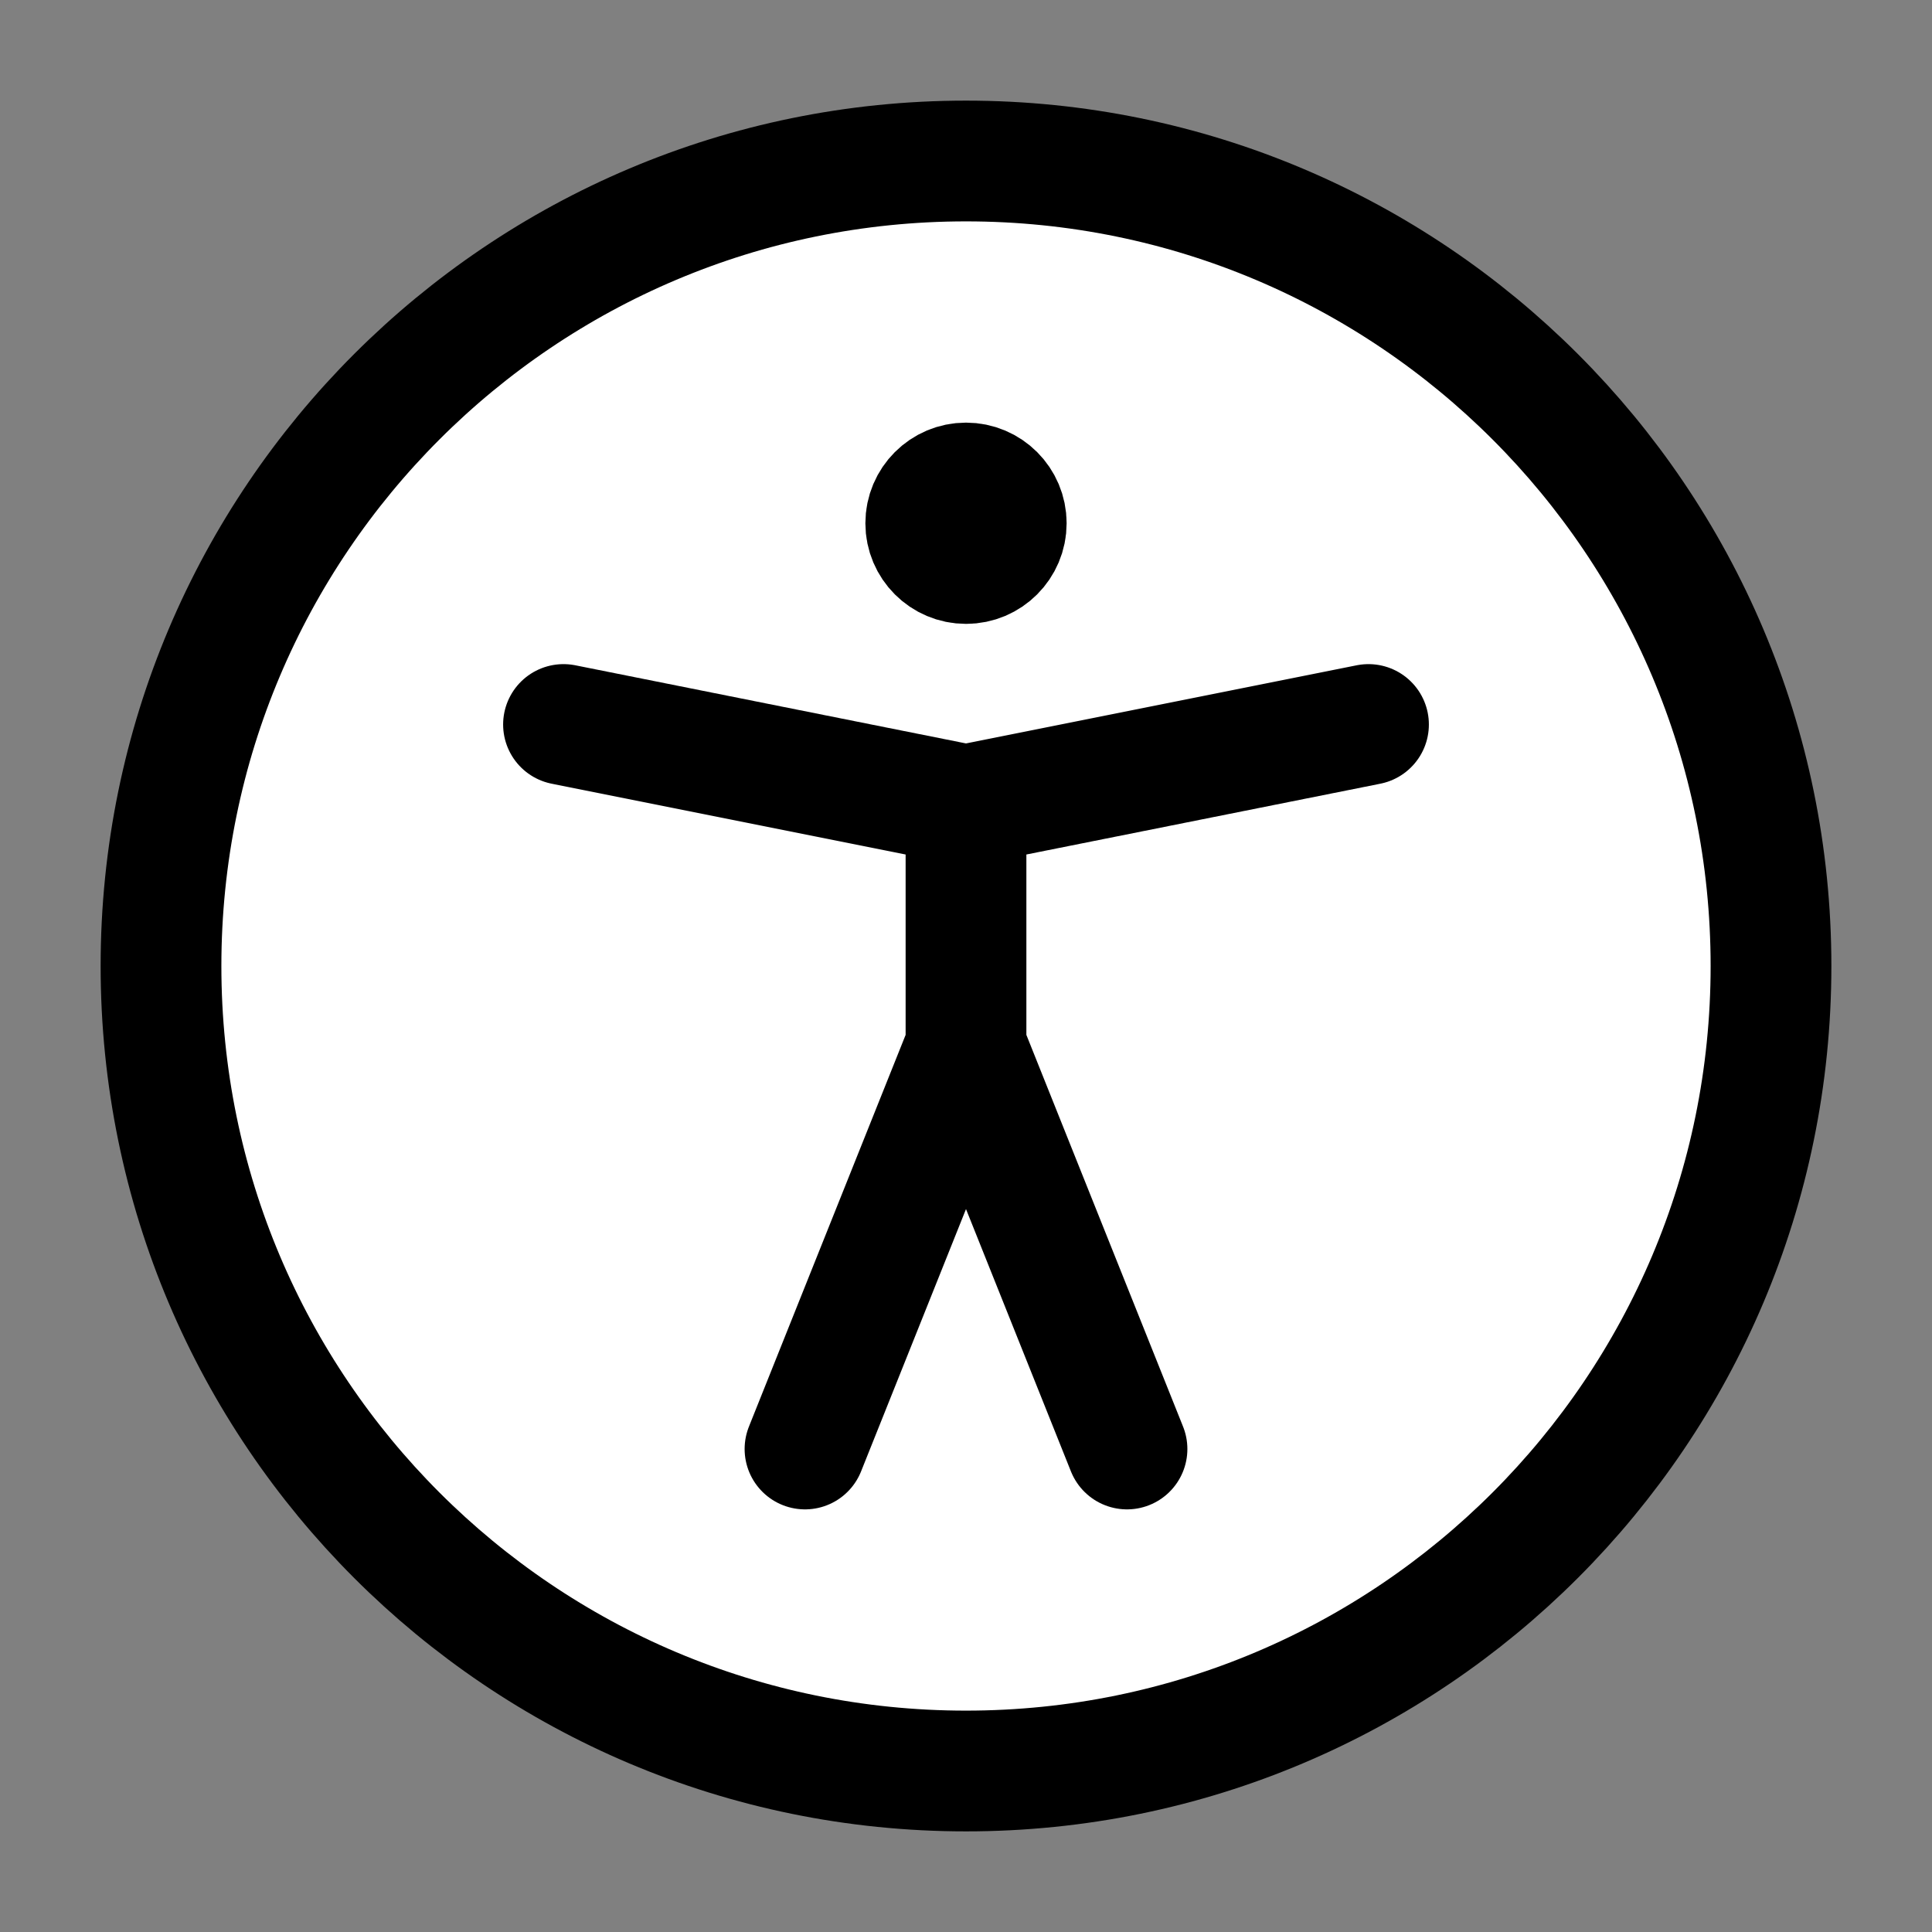 <?xml version="1.0" encoding="utf-8"?>
<svg width="800px" height="800px" viewBox="0 0 24 24" fill="#FFFFFF" xmlns="http://www.w3.org/2000/svg">
    <rect x="0" y="0" width="24" height="24" fill="#808080" stroke="none"/>
    <path d="M12 22C17.523 22 22 17.523 22 12C22 6.477 17.523 2 12 2C6.477 2 2 6.477 2 12C2 17.523 6.477 22 12 22Z" stroke="#000000" stroke-width="1.5" stroke-linecap="round" stroke-linejoin="round"/>
    <path d="M7 9L12 10M17 9L12 10M12 10V13M12 13L10 18M12 13L14 18" stroke="#000000" stroke-width="1.5" stroke-linecap="round" stroke-linejoin="round"/>
    <path d="M12 7C11.724 7 11.5 6.776 11.5 6.5C11.5 6.224 11.724 6 12 6C12.276 6 12.5 6.224 12.5 6.5C12.5 6.776 12.276 7 12 7Z" fill="#000000" stroke="#000000" stroke-width="1.5" stroke-linecap="round" stroke-linejoin="round"/>
</svg>
